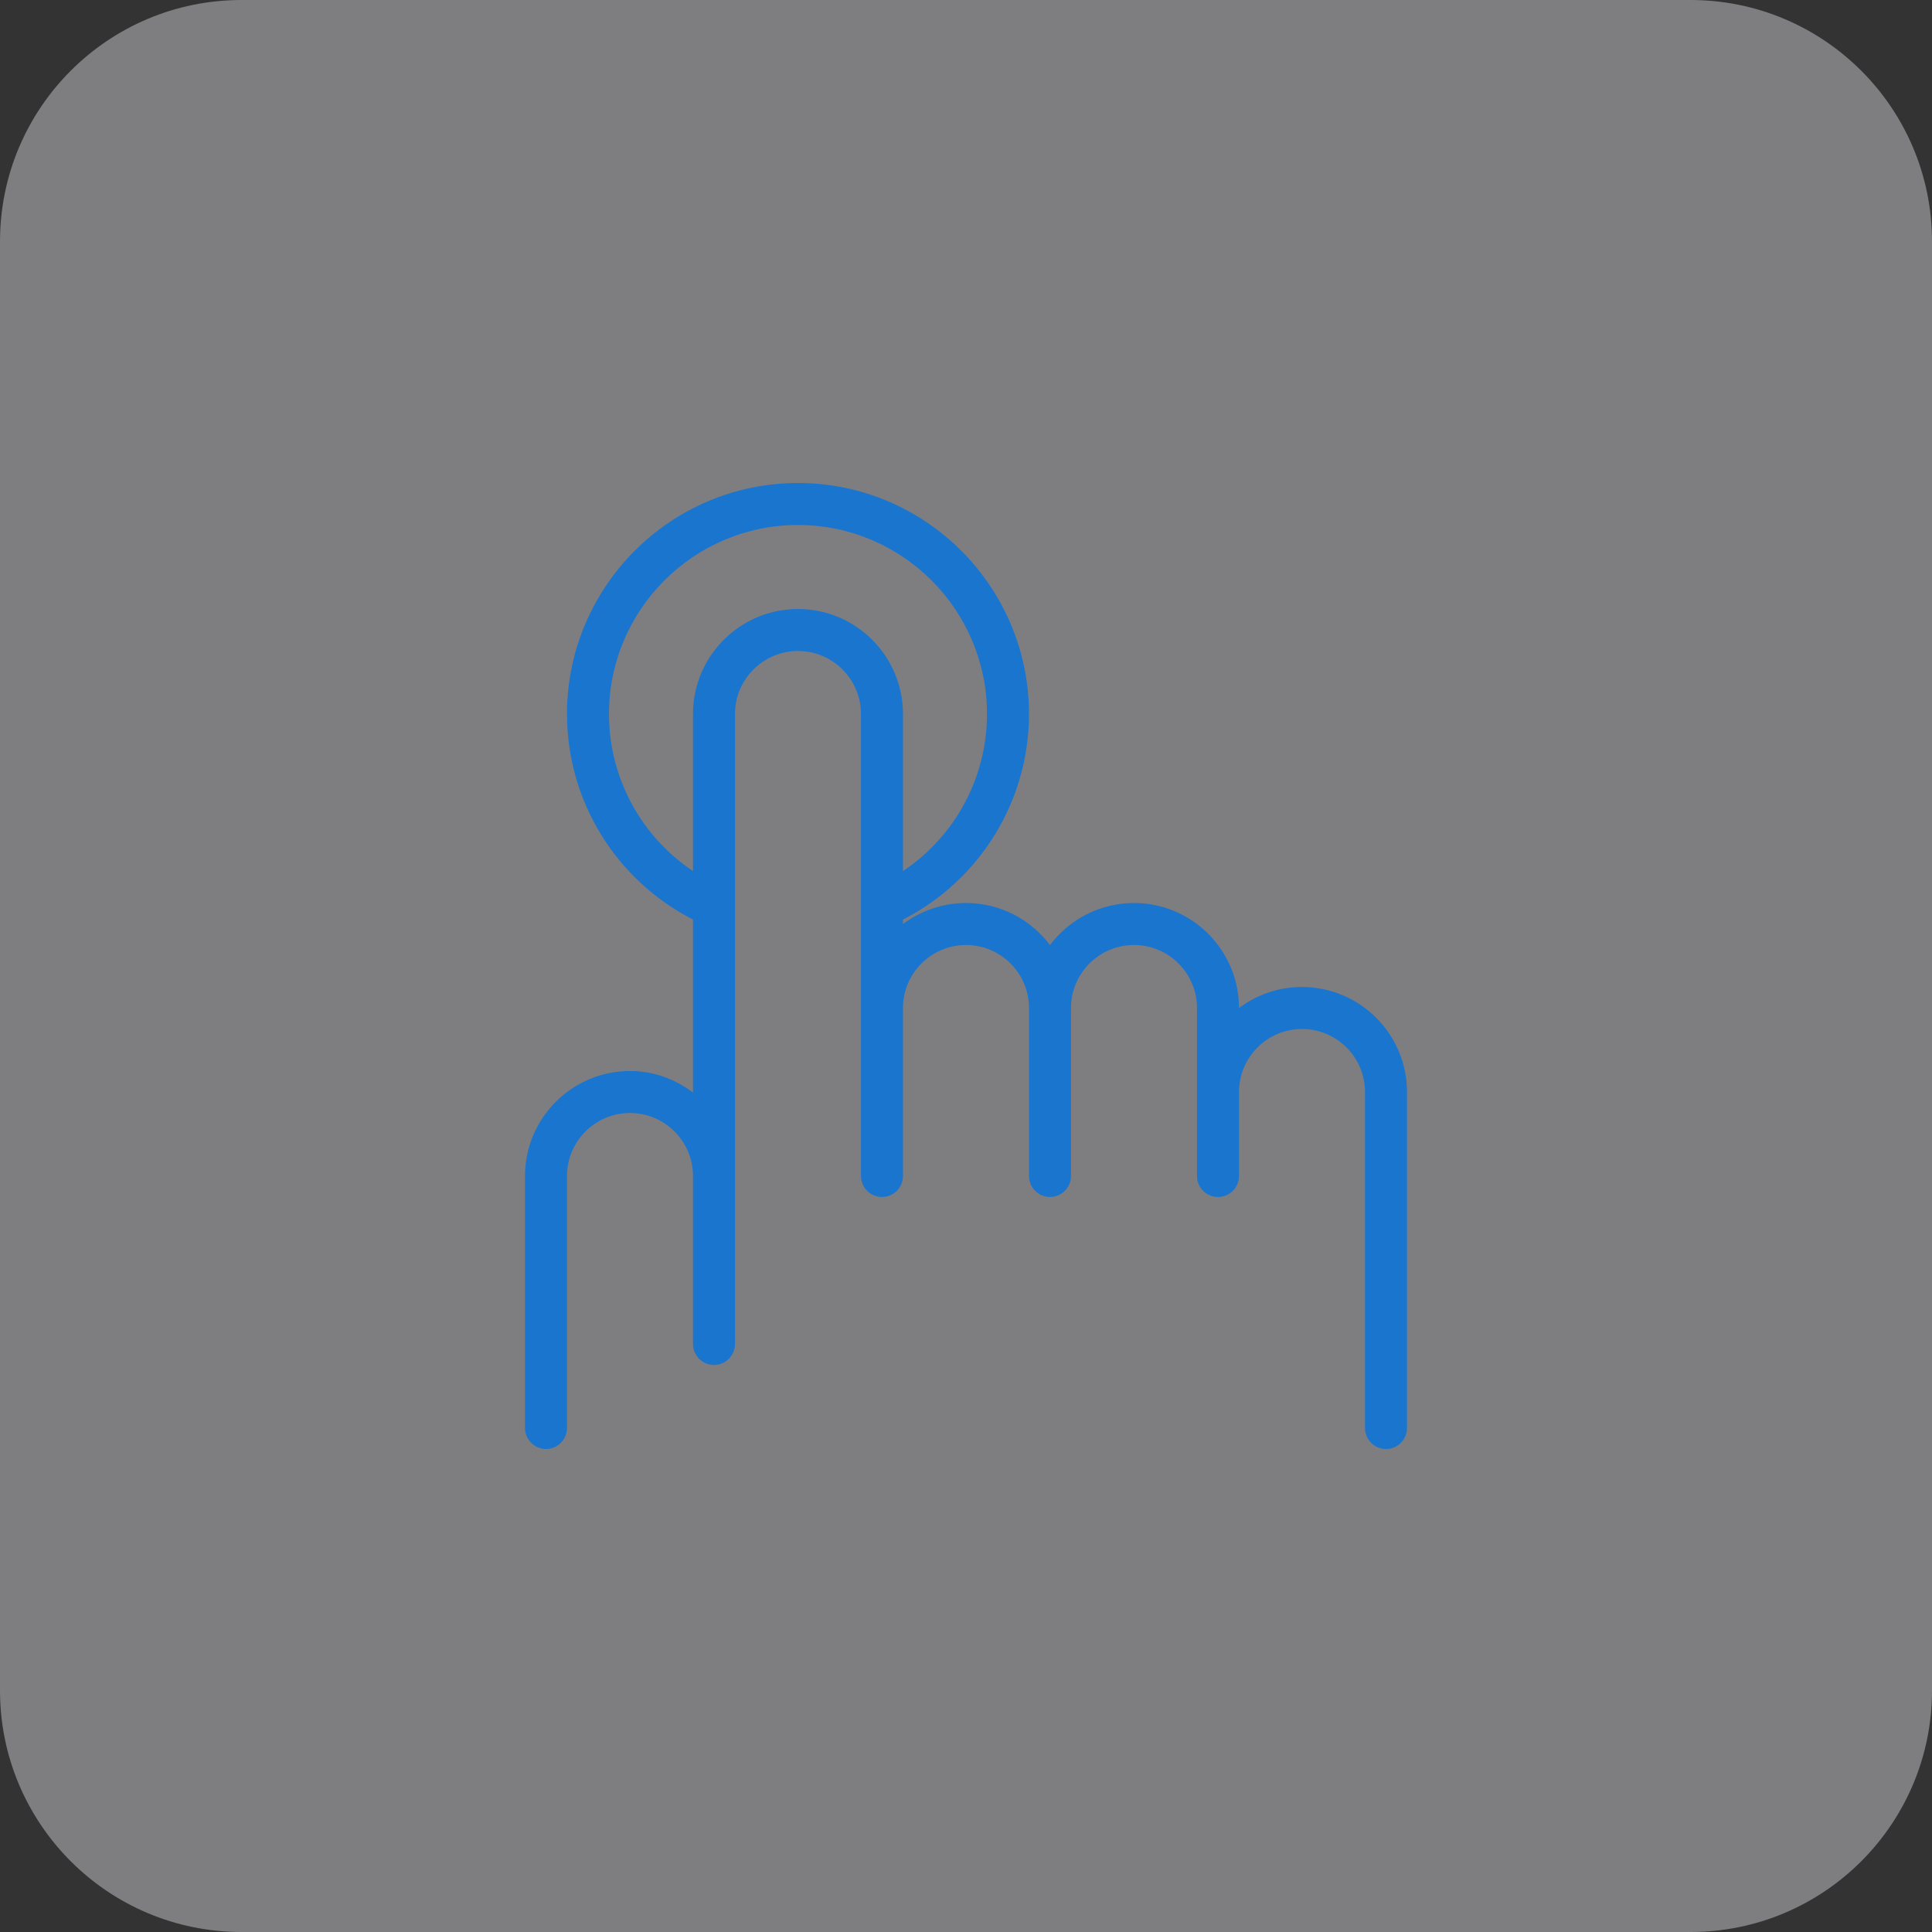 <svg width="160" height="160" viewBox="0 0 160 160" fill="none" xmlns="http://www.w3.org/2000/svg">
<rect x="0" y="0" width="160" height="160" fill="#333333" stroke="none"/>
<path d="M0 20C0 8.954 8.954 0 20 0H140C151.046 0 160 8.954 160 20V140C160 151.046 151.046 160 140 160H20C8.954 160 0 151.046 0 140V20Z" fill="#EEEDF5" fill-opacity="0.4"/>
<path d="M107.826 81.739C105.869 81.739 104.062 82.39 102.608 83.482V83.478C102.608 78.683 98.708 74.783 93.913 74.783C91.071 74.783 88.544 76.153 86.956 78.266C85.368 76.153 82.841 74.783 80 74.783C78.043 74.783 76.236 75.433 74.782 76.525V76.153C81.154 72.903 85.217 66.346 85.217 59.13C85.217 48.583 76.635 40 66.087 40C55.539 40 46.956 48.583 46.956 59.13C46.956 66.346 51.019 72.903 57.391 76.153V90.478C55.934 89.376 54.139 88.696 52.174 88.696C47.379 88.696 43.478 92.597 43.478 97.391V118.261C43.478 119.221 44.257 120 45.217 120C46.177 120 46.956 119.221 46.956 118.261V97.391C46.956 94.515 49.297 92.174 52.174 92.174C55.05 92.174 57.391 94.515 57.391 97.391V111.304C57.391 112.264 58.17 113.043 59.13 113.043C60.09 113.043 60.869 112.264 60.869 111.304V75.061V59.13C60.869 56.254 63.21 53.913 66.087 53.913C68.963 53.913 71.304 56.254 71.304 59.13V75.061V83.478V97.391C71.304 98.351 72.083 99.13 73.043 99.13C74.003 99.13 74.782 98.351 74.782 97.391V83.478C74.782 80.602 77.123 78.261 80 78.261C82.876 78.261 85.217 80.602 85.217 83.478V97.391C85.217 98.351 85.995 99.13 86.956 99.13C87.918 99.13 88.695 98.351 88.695 97.391V83.478C88.695 80.602 91.036 78.261 93.913 78.261C96.789 78.261 99.13 80.602 99.13 83.478V90.435V97.391C99.13 98.351 99.908 99.13 100.869 99.13C101.831 99.13 102.608 98.351 102.608 97.391V90.435C102.608 87.558 104.949 85.217 107.826 85.217C110.702 85.217 113.043 87.558 113.043 90.435V118.261C113.043 119.221 113.821 120 114.782 120C115.744 120 116.522 119.221 116.522 118.261V90.435C116.522 85.64 112.621 81.739 107.826 81.739ZM66.087 50.435C61.292 50.435 57.391 54.336 57.391 59.13V72.137C53.094 69.27 50.434 64.414 50.434 59.13C50.434 50.501 57.457 43.478 66.087 43.478C74.716 43.478 81.739 50.501 81.739 59.13C81.739 64.414 79.08 69.27 74.782 72.137V59.13C74.782 54.336 70.882 50.435 66.087 50.435Z" fill="#1A75CF"/>
</svg>
